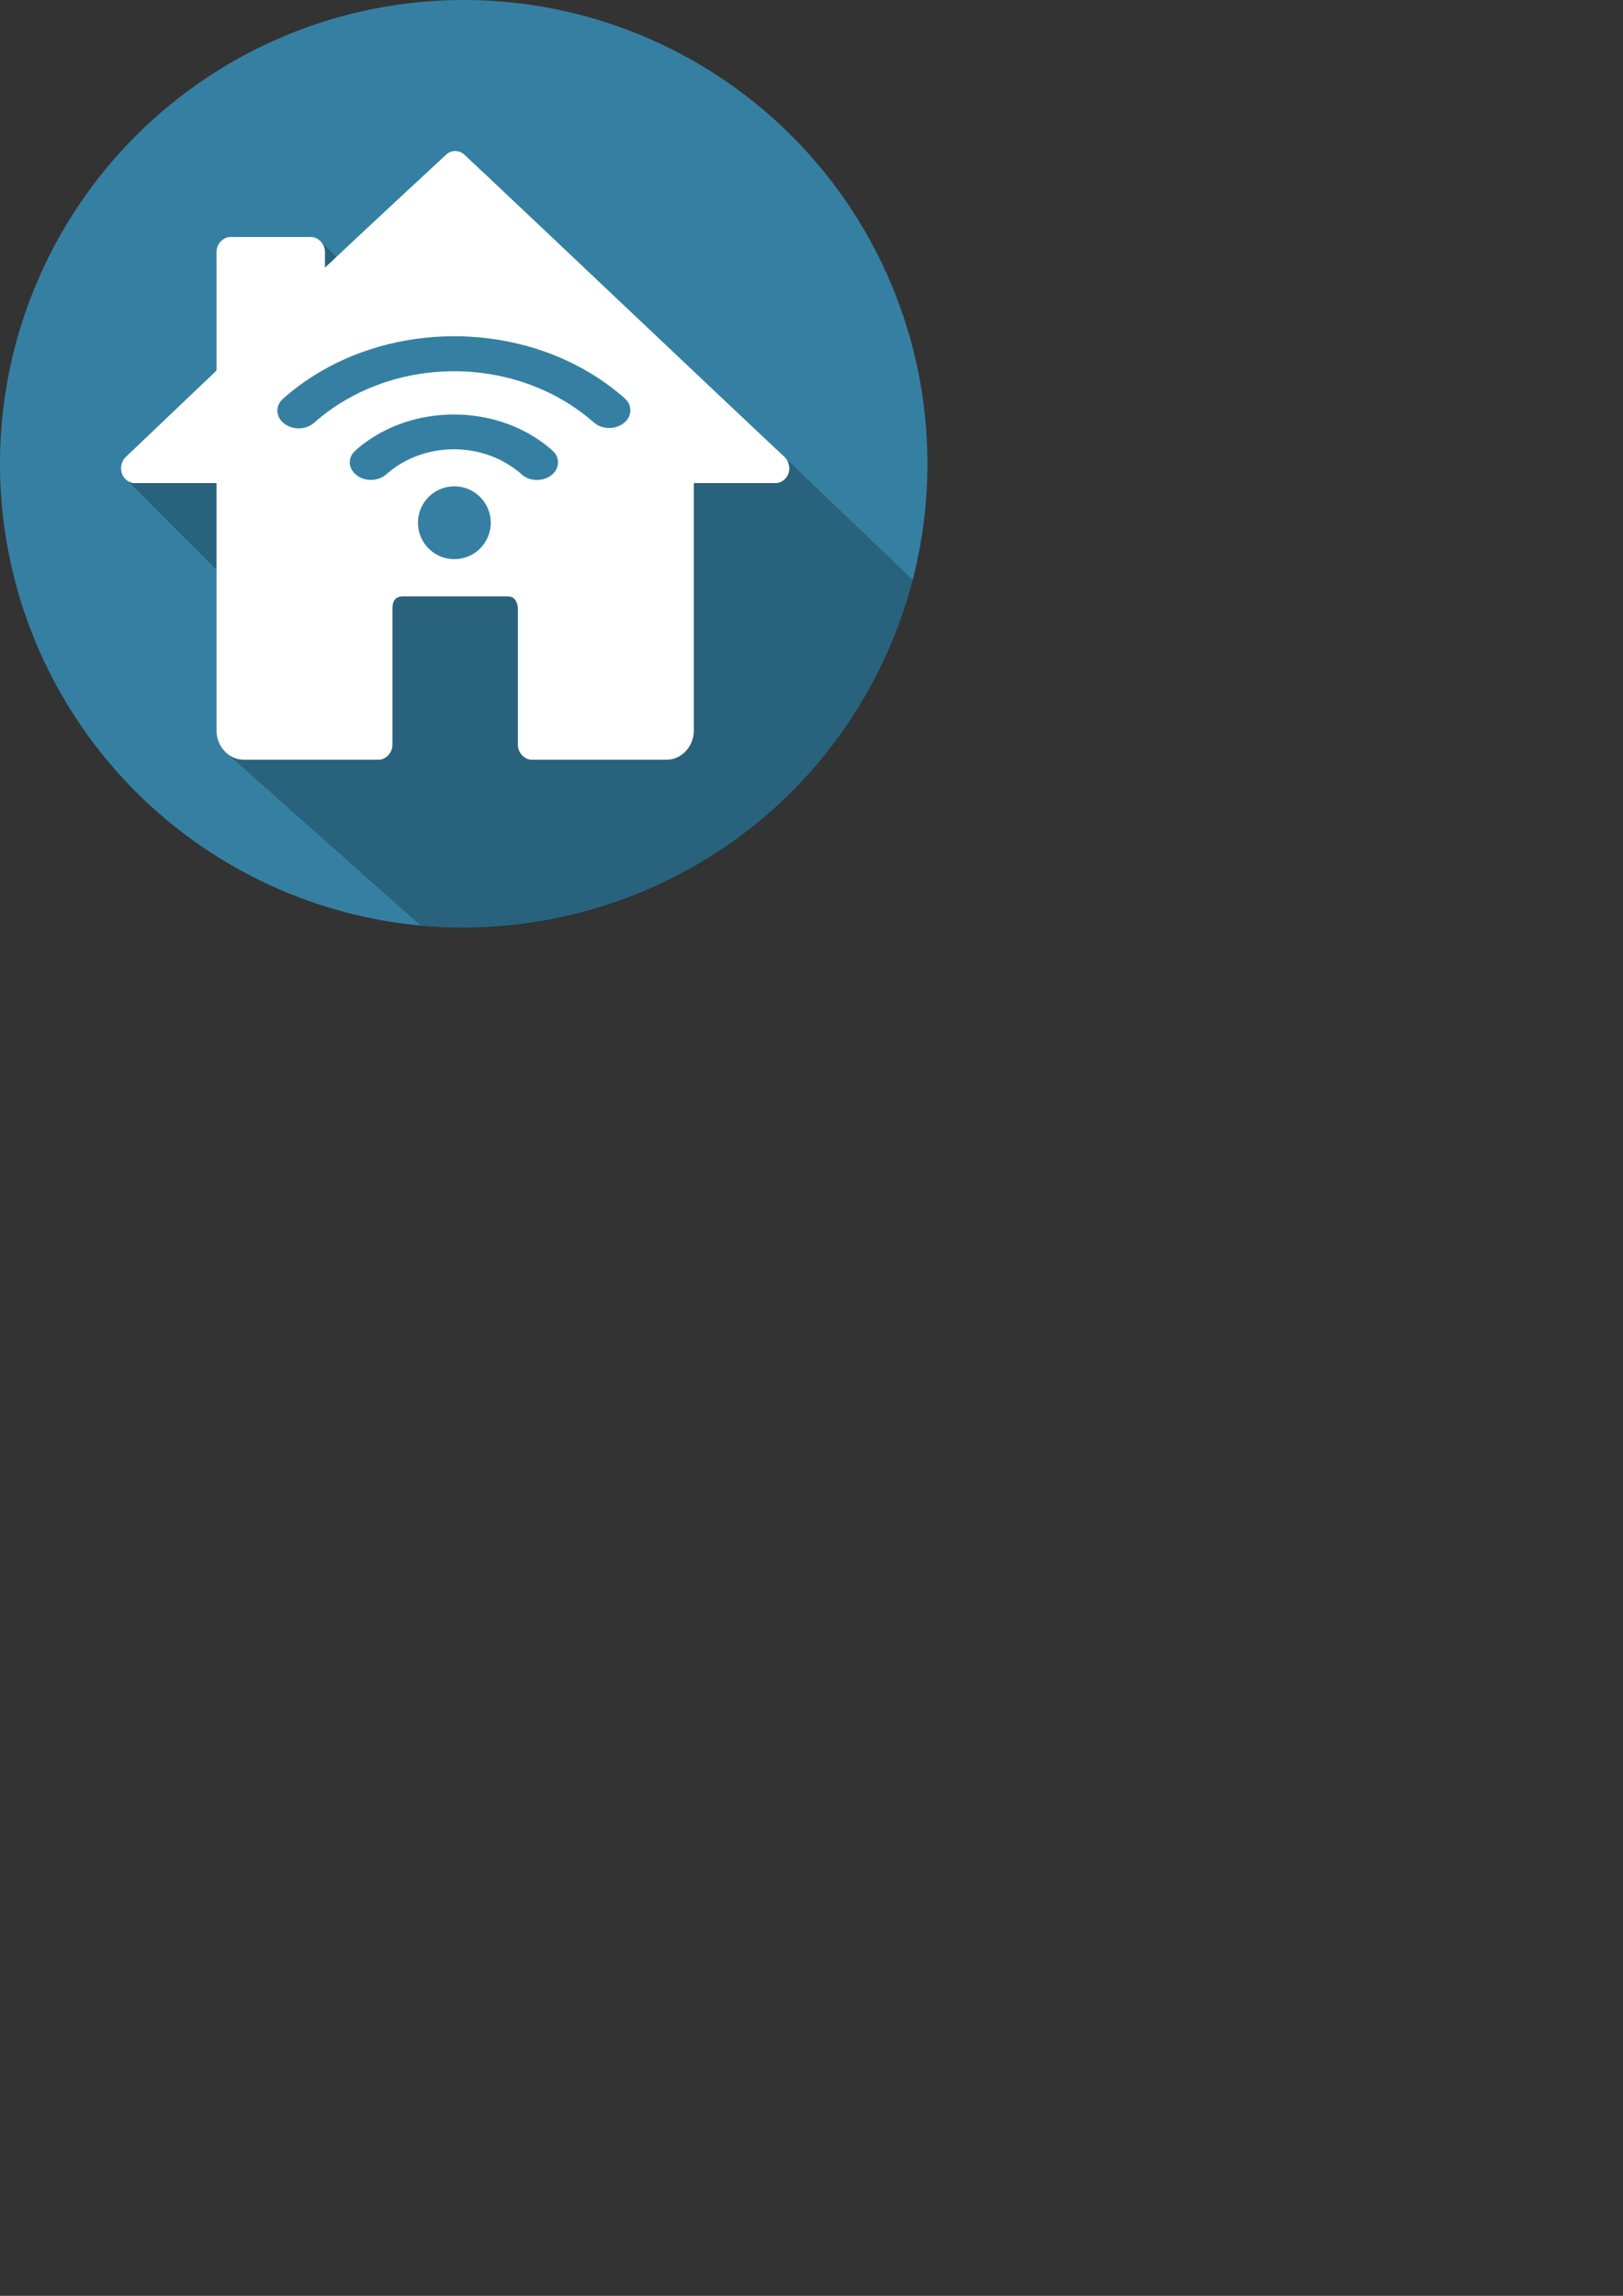 <?xml version="1.0" encoding="UTF-8" standalone="no"?>
<!-- Created with Inkscape (http://www.inkscape.org/) -->

<svg
   width="210mm"
   height="297mm"
   viewBox="0 0 210 297"
   version="1.1"
   id="svg5"
   inkscape:version="1.1 (c68e22c387, 2021-05-23)"
   sodipodi:docname="smarthome_icon.svg"
   xmlns:inkscape="http://www.inkscape.org/namespaces/inkscape"
   xmlns:sodipodi="http://sodipodi.sourceforge.net/DTD/sodipodi-0.dtd"
   xmlns:xlink="http://www.w3.org/1999/xlink"
   xmlns="http://www.w3.org/2000/svg"
   xmlns:svg="http://www.w3.org/2000/svg">
  <rect x="0" y="0" width="210" height="297" fill="#333333" stroke="none"/>
  <sodipodi:namedview
     id="namedview7"
     pagecolor="#505050"
     bordercolor="#ffffff"
     borderopacity="1"
     inkscape:pageshadow="0"
     inkscape:pageopacity="0"
     inkscape:pagecheckerboard="1"
     inkscape:document-units="mm"
     showgrid="false"
     inkscape:zoom="1.0482005"
     inkscape:cx="3.8160639"
     inkscape:cy="283.34274"
     inkscape:window-width="1904"
     inkscape:window-height="1008"
     inkscape:window-x="1913"
     inkscape:window-y="40"
     inkscape:window-maximized="0"
     inkscape:current-layer="layer1" />
  <defs
     id="defs2">
    <linearGradient
       id="linearGradient60023"
       inkscape:swatch="gradient">
      <stop
         style="stop-color:#000000;stop-opacity:1;"
         offset="0"
         id="stop60019" />
      <stop
         style="stop-color:#000000;stop-opacity:0;"
         offset="1"
         id="stop60021" />
    </linearGradient>
    <linearGradient
       id="linearGradient32292"
       inkscape:swatch="solid">
      <stop
         style="stop-color:#23f398;stop-opacity:1;"
         offset="0"
         id="stop32290" />
    </linearGradient>
    <linearGradient
       x1="19.245"
       y1="21.031"
       x2="19.36"
       gradientUnits="userSpaceOnUse"
       y2="44.984"
       id="linearGradient2460">
      <stop
         offset="0"
         style="stop-color:#fafafa;stop-opacity:1;"
         id="stop3602" />
      <stop
         offset="1"
         style="stop-color:#f0f0f0;stop-opacity:1;"
         id="stop3604" />
    </linearGradient>
    <linearGradient
       x1="45.448"
       y1="92.54"
       x2="45.448"
       y2="7.017"
       id="ButtonShadow-0-1-1-5-9"
       gradientUnits="userSpaceOnUse"
       gradientTransform="matrix(1.006,0,0,0.994,100,0)">
      <stop
         id="stop3750-8-9-3-6-4"
         style="stop-color:#000000;stop-opacity:1"
         offset="0" />
      <stop
         id="stop3752-5-6-4-2-9"
         style="stop-color:#000000;stop-opacity:0.588"
         offset="1" />
    </linearGradient>
    <linearGradient
       id="linearGradient3737-9">
      <stop
         id="stop3739-7"
         style="stop-color:#ffffff;stop-opacity:1"
         offset="0" />
      <stop
         id="stop3741-4"
         style="stop-color:#ffffff;stop-opacity:0"
         offset="1" />
    </linearGradient>
    <linearGradient
       id="linearGradient4046-3">
      <stop
         id="stop4048-7"
         style="stop-color:#000000;stop-opacity:1;"
         offset="0" />
      <stop
         id="stop4050-73"
         style="stop-color:#ffffff;stop-opacity:0.2"
         offset="1" />
    </linearGradient>
    <linearGradient
       id="outerBackgroundGradient">
      <stop
         id="stop3864-8-6"
         offset="0"
         style="stop-color:#21759b;stop-opacity:1;" />
      <stop
         id="stop3866-9-1"
         offset="1"
         style="stop-color:#478aa9;stop-opacity:1;" />
    </linearGradient>
    <linearGradient
       inkscape:collect="always"
       xlink:href="#outerBackgroundGradient"
       id="linearGradient3147"
       gradientUnits="userSpaceOnUse"
       gradientTransform="translate(-34,-50)"
       x1="272"
       y1="288"
       x2="272"
       y2="32" />
    <linearGradient
       gradientTransform="scale(1.006,0.994)"
       gradientUnits="userSpaceOnUse"
       id="ButtonShadow"
       y2="7.017"
       x2="45.448"
       y1="92.54"
       x1="45.448">
      <stop
         offset="0"
         style="stop-color:#000000;stop-opacity:1"
         id="stop3750" />
      <stop
         offset="1"
         style="stop-color:#000000;stop-opacity:0.588"
         id="stop3752" />
    </linearGradient>
    <filter
       id="filter3174"
       color-interpolation-filters="sRGB">
      <feGaussianBlur
         stdDeviation="1.71"
         id="feGaussianBlur3176" />
    </filter>
    <linearGradient
       gradientUnits="userSpaceOnUse"
       xlink:href="#linearGradient3700"
       id="linearGradient3617"
       y2="5.988"
       x2="48"
       y1="90"
       x1="48" />
    <linearGradient
       id="linearGradient3700">
      <stop
         offset="0"
         style="stop-color:#3f9fc5;stop-opacity:1"
         id="stop3702" />
      <stop
         offset="1"
         style="stop-color:#89cde9;stop-opacity:1"
         id="stop3704" />
    </linearGradient>
    <linearGradient
       gradientUnits="userSpaceOnUse"
       xlink:href="#linearGradient3701"
       id="linearGradient3699"
       y2="16"
       x2="56"
       y1="64"
       x1="56" />
    <linearGradient
       id="linearGradient3701">
      <stop
         offset="0"
         style="stop-color:#1c4a5b;stop-opacity:1"
         id="stop3703" />
      <stop
         offset="1"
         style="stop-color:#228cb8;stop-opacity:1"
         id="stop3705" />
    </linearGradient>
    <linearGradient
       gradientUnits="userSpaceOnUse"
       xlink:href="#linearGradient3790"
       id="linearGradient3796"
       y2="66"
       x2="52"
       y1="66"
       x1="44" />
    <linearGradient
       id="linearGradient3790">
      <stop
         offset="0"
         style="stop-color:#e6e6e6;stop-opacity:1"
         id="stop3792" />
      <stop
         offset="1"
         style="stop-color:#b4b4b4;stop-opacity:1"
         id="stop3794" />
    </linearGradient>
    <radialGradient
       gradientTransform="matrix(1.143,1.5630328e-7,-1.9842221e-7,1.451,-6.857,-20.53)"
       gradientUnits="userSpaceOnUse"
       xlink:href="#linearGradient3905"
       id="radialGradient3861"
       fy="45.167"
       fx="48"
       r="7"
       cy="45.167"
       cx="48" />
    <linearGradient
       id="linearGradient3905">
      <stop
         offset="0"
         style="stop-color:#47bbee;stop-opacity:1"
         id="stop3907" />
      <stop
         offset="1"
         style="stop-color:#175f7f;stop-opacity:1"
         id="stop3909" />
    </linearGradient>
    <linearGradient
       gradientUnits="userSpaceOnUse"
       xlink:href="#linearGradient3737-9"
       id="linearGradient3853"
       y2="77.08"
       x2="49"
       y1="52"
       x1="49" />
    <radialGradient
       gradientTransform="matrix(1,0,0,0.833,0,6.058)"
       gradientUnits="userSpaceOnUse"
       xlink:href="#linearGradient3737-9"
       id="radialGradient3891"
       fy="47.93"
       fx="48"
       r="6"
       cy="47.93"
       cx="48" />
    <linearGradient
       gradientUnits="userSpaceOnUse"
       xlink:href="#linearGradient3737-9"
       id="linearGradient3903"
       y2="51.5"
       x2="49.4"
       y1="34"
       x1="49.4" />
    <linearGradient
       inkscape:collect="always"
       xlink:href="#linearGradient3700"
       id="linearGradient3757"
       gradientUnits="userSpaceOnUse"
       gradientTransform="matrix(5.619,0,0,5.619,-33.714,-33.714)"
       x1="48"
       y1="90"
       x2="48"
       y2="5.988" />
  </defs>
  <g
     inkscape:label="Ebene 1"
     inkscape:groupmode="layer"
     id="layer1">
    <path
       style="fill:#000000;stroke-width:0.085"
       id="path71"
       d="" />
    <path
       style="fill:#000000;stroke-width:0.085"
       id="path33"
       d="" />
    <circle
       style="fill:#3580a2;fill-opacity:1;stroke-width:0.265"
       id="path13836"
       cx="60"
       cy="60"
       r="60" />
    <g
       id="g744"
       transform="matrix(0.266,0,0,0.266,-9.2,-9.18)">
      <g
         id="layer1-3"
         inkscape:label="Livello 1"
         transform="translate(0,-540.362)" />
      <g
         id="g2036"
         transform="matrix(1.1,0,0,0.444,95.081,256.393)">
        <g
           id="g3712"
           style="opacity:0.4"
           transform="matrix(1.053,0,0,1.286,-1.263,-13.429)" />
      </g>
      <g
         transform="translate(97.481,231.282)"
         id="g3541" />
      <g
         transform="translate(97.481,231.282)"
         id="g3536" />
      <g
         id="g4103"
         transform="translate(-11.985,-592.117)" />
      <g
         id="g4076"
         transform="translate(-605.519,-353.968)">
        <g
           transform="translate(-926.668,684.384)"
           id="g4038" />
      </g>
      <path
         style="color:#000000;font-style:normal;font-variant:normal;font-weight:normal;font-stretch:normal;font-size:medium;line-height:normal;font-family:Sans;-inkscape-font-specification:Sans;text-indent:0;text-align:start;text-decoration:none;text-decoration-line:none;letter-spacing:normal;word-spacing:normal;text-transform:none;writing-mode:lr-tb;direction:ltr;baseline-shift:baseline;text-anchor:start;display:inline;overflow:visible;visibility:visible;fill:#000000;fill-opacity:0.235;fill-rule:nonzero;stroke:none;stroke-width:20;marker:none;enable-background:accumulate"
         d="m 256.125,108 c -1.629,-0.025 -3.268,0.604 -4.5,1.75 -14.885,13.816 -35.05,32.519 -53.438,49.781 l -7.125,-7.031 c -1.264,-1.626 -3.147,-2.719 -5.125,-2.719 h -39.312 c -3.516,3.7e-4 -6.718,3.437 -6.719,7.219 v 57.812 l -44.125,42 c -2.031,1.927 -2.803,5.276 -1.844,8 0.479,1.362 1.387,2.518 2.5,3.344 l 43.469,43.5 v 78.188 c -2e-5,4.457 1.999,8.488 5.062,11.094 l 94.176,83.708 v 0 c 116.686,11.521 214.613,-68.482 239.351,-168.196 v 0 L 416.875,257.531 c -0.218,-0.279 -0.46,-0.543 -0.719,-0.781 -15.193,-14.035 -128.186,-121.263 -155.719,-147 -1.184,-1.102 -2.747,-1.727 -4.312,-1.75 z"
         id="path3892"
         inkscape:connector-curvature="0"
         sodipodi:nodetypes="cccccccccsccsccccccccc" />
      <path
         sodipodi:nodetypes="cccccccccsccssccsssssccssccsccc"
         style="color:#000000;font-style:normal;font-variant:normal;font-weight:normal;font-stretch:normal;font-size:medium;line-height:normal;font-family:Sans;-inkscape-font-specification:Sans;text-indent:0;text-align:start;text-decoration:none;text-decoration-line:none;letter-spacing:normal;word-spacing:normal;text-transform:none;writing-mode:lr-tb;direction:ltr;baseline-shift:baseline;text-anchor:start;display:inline;overflow:visible;visibility:visible;fill:#ffffff;fill-opacity:1;fill-rule:nonzero;stroke:none;stroke-width:20;marker:none;enable-background:accumulate"
         d="m 256.125,108 c -1.629,-0.025 -3.259,0.614 -4.491,1.76 -16.371,15.195 -39.24,36.371 -58.973,54.957 v -7.719 c -3.5e-4,-3.781 -3.199,-7.222 -6.716,-7.222 h -39.329 c -3.516,3.7e-4 -6.715,3.441 -6.716,7.222 v 57.8 l -44.135,42.024 c -2.031,1.927 -2.796,5.249 -1.838,7.973 0.959,2.724 3.578,4.668 6.287,4.666 h 39.686 l -4.9e-4,120.385 c -3e-5,7.735 6.013,14.151 13.18,14.151 h 65.688 c 3.516,-3.7e-4 6.715,-3.441 6.716,-7.222 v -66.444 c 0,-3.409 1.365,-5.778 5.1,-5.778 h 50.809 c 2.09,0 2.928,0.644 3.736,1.648 0.808,1.003 1.364,2.64 1.364,4.13 v 66.444 c 3.5e-4,3.781 3.199,7.222 6.716,7.222 h 65.709 c 7.167,0 13.159,-6.444 13.159,-14.151 V 269.462 h 39.686 c 2.726,0.006 5.363,-1.961 6.311,-4.709 0.949,-2.748 0.144,-6.089 -1.925,-7.997 C 400.956,242.72 287.96,135.497 260.427,109.76 259.243,108.658 257.691,108.023 256.125,108 Z"
         id="path3919"
         inkscape:connector-curvature="0" />
      <path
         sodipodi:nodetypes="cccscccccsccc"
         inkscape:connector-curvature="0"
         id="path3834"
         d="m 256.132,108.001 c -1.629,-0.025 -3.26,0.614 -4.491,1.76 -52.442,48.358 -102.588,96.331 -155.868,147.063 -2.031,1.927 -2.796,5.249 -1.838,7.973 0.959,2.724 3.578,4.668 6.287,4.666 26.696,0 19.686,0 19.686,0 L 256.132,142 392.083,269.463 c 0,0 -3.386,0 19.686,0 2.726,0.006 5.363,-1.961 6.311,-4.709 0.949,-2.748 0.144,-6.089 -1.925,-7.997 -15.193,-14.035 -128.189,-121.258 -155.721,-146.995 -1.184,-1.102 -2.736,-1.737 -4.302,-1.76 z"
         style="color:#000000;font-style:normal;font-variant:normal;font-weight:normal;font-stretch:normal;font-size:medium;line-height:normal;font-family:Sans;-inkscape-font-specification:Sans;text-indent:0;text-align:start;text-decoration:none;text-decoration-line:none;letter-spacing:normal;word-spacing:normal;text-transform:none;writing-mode:lr-tb;direction:ltr;baseline-shift:baseline;text-anchor:start;display:inline;overflow:visible;visibility:visible;fill:#ffffff;fill-opacity:1;fill-rule:nonzero;stroke:none;stroke-width:20;marker:none;enable-background:accumulate" />
    </g>
    <g
       id="g17751"
       transform="matrix(0,-0.265,0.265,0,139.958,164.699)"
       style="fill:#3580a2;fill-opacity:1">
      <g
         id="layer1-6"
         inkscape:label="Livello 1"
         transform="translate(0,-540.362)"
         style="fill:#3580a2;fill-opacity:1" />
      <g
         id="g2036-4"
         transform="matrix(1.1,0,0,0.444,95.081,256.393)"
         style="fill:#3580a2;fill-opacity:1">
        <g
           id="g3712-7"
           style="opacity:0.4;fill:#3580a2;fill-opacity:1"
           transform="matrix(1.053,0,0,1.286,-1.263,-13.429)" />
      </g>
      <g
         transform="translate(97.481,231.282)"
         id="g3541-3"
         style="fill:#3580a2;fill-opacity:1" />
      <g
         transform="translate(97.481,231.282)"
         id="g3536-5"
         style="fill:#3580a2;fill-opacity:1" />
      <g
         id="g4103-1"
         transform="translate(-11.985,-592.117)"
         style="fill:#3580a2;fill-opacity:1" />
      <path
         id="path3663"
         style="color:#000000;display:inline;overflow:visible;visibility:visible;fill:#3580a2;fill-opacity:1;fill-rule:nonzero;stroke:none;stroke-width:0.554;marker:none;enable-background:accumulate"
         d="m 365.511,-324.046 c -5.89,0.21 -11.535,3.612 -14.492,8.71 -3.396,5.606 -3.273,13.104 0.315,18.591 3.306,5.308 9.586,8.548 15.825,8.202 5.869,-0.24 11.489,-3.606 14.445,-8.687 3.399,-5.591 3.294,-13.076 -0.268,-18.566 -3.308,-5.331 -9.559,-8.59 -15.824,-8.249 z" />
      <g
         id="g4076-4"
         transform="translate(-605.519,-353.968)"
         style="fill:#3580a2;fill-opacity:1">
        <g
           transform="translate(-926.668,684.384)"
           id="g4038-3"
           style="fill:#3580a2;fill-opacity:1" />
      </g>
      <g
         id="g4076-9"
         transform="translate(-605.519,-353.968)"
         style="fill:#3580a2;fill-opacity:1">
        <g
           transform="translate(-926.668,684.384)"
           id="g4038-9"
           style="fill:#3580a2;fill-opacity:1" />
      </g>
      <g
         id="layer5"
         transform="matrix(4.983,0,0,4.983,716.782,7.823)"
         style="fill:#3580a2;fill-opacity:1" />
      <path
         style="color:#000000;font-style:normal;font-variant:normal;font-weight:normal;font-stretch:normal;font-size:medium;line-height:normal;font-family:'Abandoned Bitplane';-inkscape-font-specification:'Abandoned Bitplane';text-indent:0;text-align:start;text-decoration:none;text-decoration-line:none;letter-spacing:normal;word-spacing:normal;text-transform:none;writing-mode:lr-tb;direction:ltr;text-anchor:start;display:inline;overflow:visible;visibility:visible;opacity:1;fill:#3580a2;fill-opacity:1;fill-rule:nonzero;stroke:#000000;stroke-width:0;stroke-linejoin:round;stroke-miterlimit:4;stroke-dasharray:none;stroke-opacity:0;marker:none;paint-order:normal;enable-background:accumulate"
         d="m 395.402,-357.376 c -3.607,0.222 -6.492,3.226 -7.561,6.529 -1.39,4.09 -0.377,8.945 2.722,11.999 9.231,10.776 13.122,25.661 11.108,39.633 -1.348,9.707 -5.588,19.016 -12.176,26.288 -3.594,4.604 -2.943,12.114 1.771,15.719 2.551,1.98 6.402,2.042 8.95,0.023 1.668,-1.29 2.811,-2.979 4.125,-4.557 0.677,-0.883 1.399,-1.84 1.956,-2.651 5.542,-7.889 9.294,-16.977 11.261,-26.4 0.115,-0.602 0.307,-1.53 0.429,-2.261 0.605,-3.349 0.97,-6.92 1.11,-10.208 0.15,-3.713 0.034,-7.608 -0.355,-11.379 -0.08,-0.665 -0.184,-1.653 -0.297,-2.439 -1.903,-13.94 -7.718,-27.479 -17.229,-37.925 -1.523,-1.511 -3.643,-2.492 -5.814,-2.371 z"
         id="path75670" />
      <path
         style="color:#000000;font-style:normal;font-variant:normal;font-weight:normal;font-stretch:normal;font-size:medium;line-height:normal;font-family:'Abandoned Bitplane';-inkscape-font-specification:'Abandoned Bitplane';text-indent:0;text-align:start;text-decoration:none;text-decoration-line:none;letter-spacing:normal;word-spacing:normal;text-transform:none;writing-mode:lr-tb;direction:ltr;text-anchor:start;display:inline;overflow:visible;visibility:visible;opacity:1;fill:#3580a2;fill-opacity:1;fill-rule:nonzero;stroke:#000000;stroke-width:0;stroke-linejoin:round;stroke-miterlimit:4;stroke-dasharray:none;stroke-opacity:0;marker:none;paint-order:normal;enable-background:accumulate"
         d="m 420.6,-392.711 c -3.573,0.222 -6.43,3.144 -7.542,6.401 -1.506,4.159 -0.484,9.156 2.708,12.262 13.144,15.119 21.247,34.353 23.683,54.186 2.836,22.734 -1.589,46.456 -13.141,66.306 -3.283,5.735 -7.266,11.038 -11.575,16.036 -3.47,4.662 -2.738,12.099 1.975,15.664 2.579,1.973 6.45,2.016 9.003,-0.028 1.976,-1.58 3.398,-3.715 5.039,-5.616 1.322,-1.669 2.578,-3.331 3.749,-4.986 3.478,-4.881 6.661,-10.209 9.374,-15.638 3.727,-7.435 6.708,-15.357 8.868,-23.319 2.745,-10.142 4.265,-20.61 4.57,-31.111 0.687,-24.047 -5.083,-48.588 -17.389,-69.418 -3.93,-6.643 -8.47,-12.95 -13.7,-18.631 -1.507,-1.391 -3.554,-2.244 -5.621,-2.109 z"
         id="path3665" />
    </g>
  </g>
</svg>
